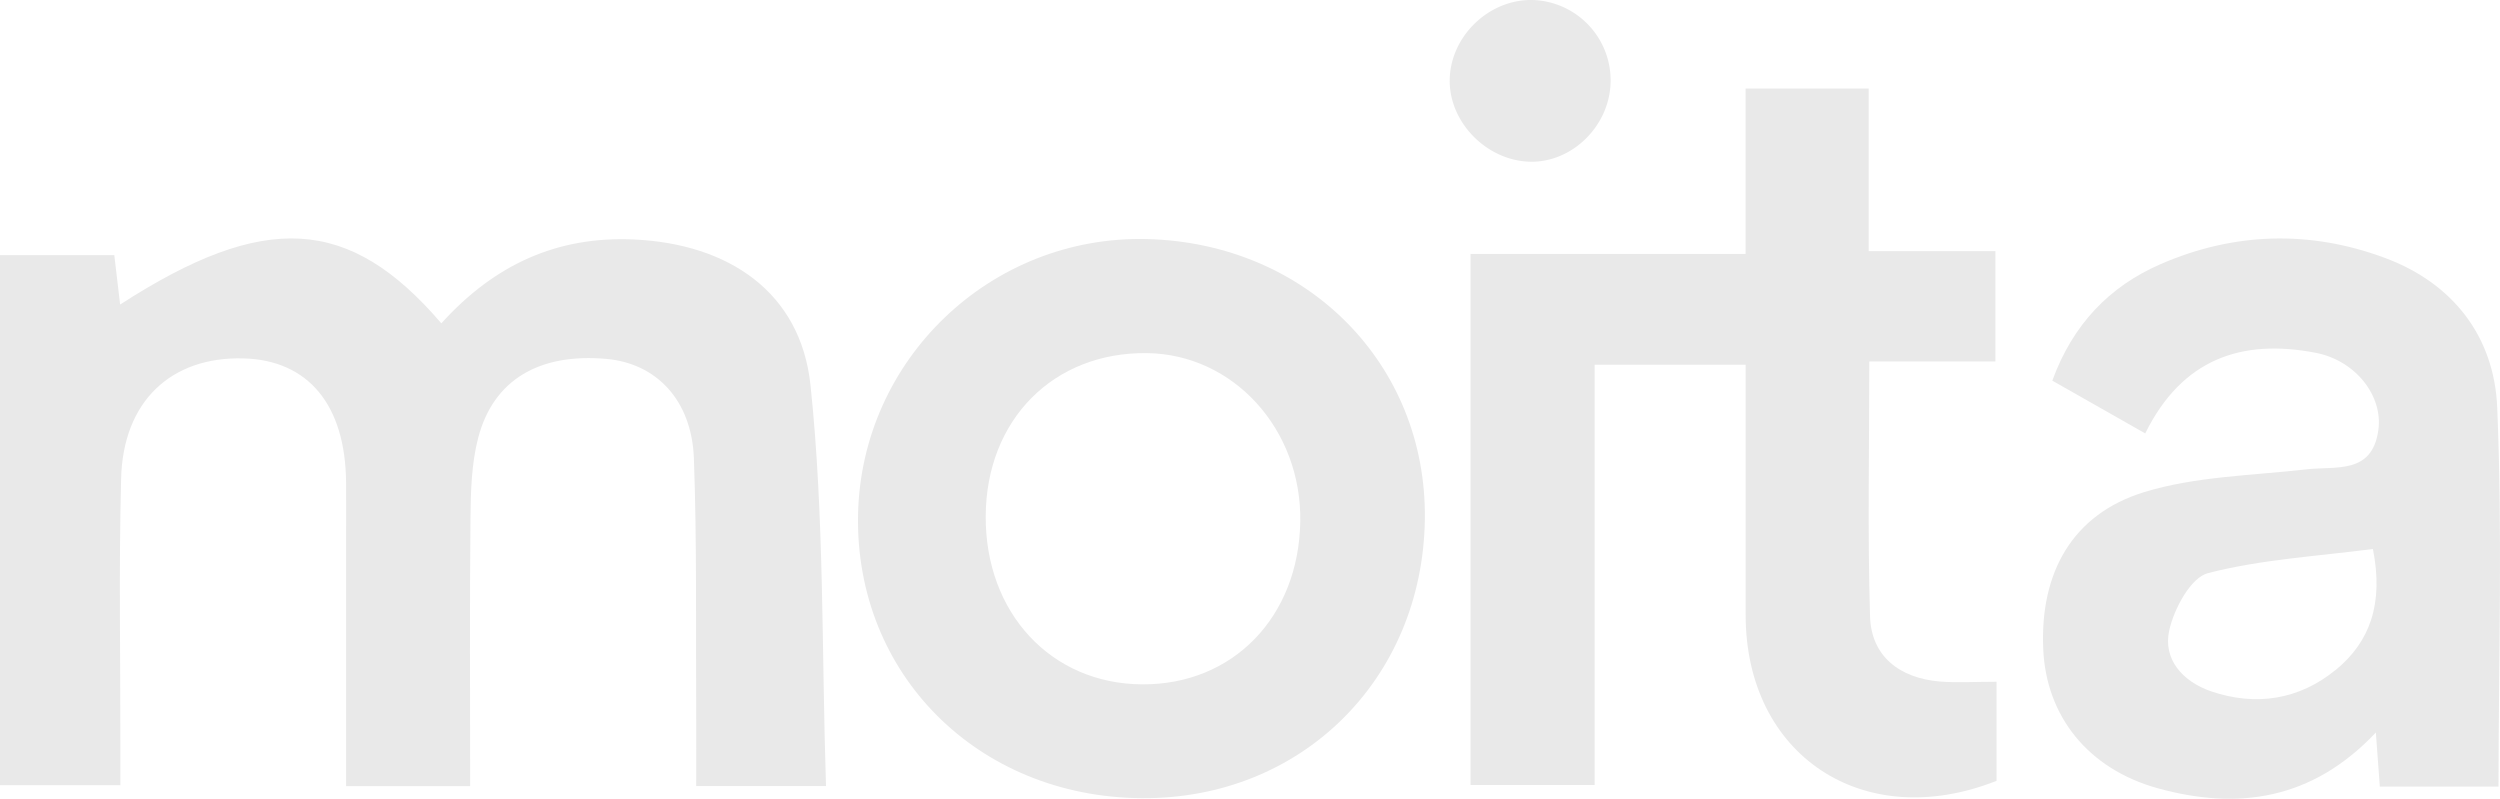 <svg id="Layer_1" data-name="Layer 1" xmlns="http://www.w3.org/2000/svg" viewBox="0 0 1076.2 343.82"><defs><style>.cls-1{fill:#e9e9e9;} .textLgH.cls-1{fill:#e9e9e9;}</style></defs><title>text</title><path class="cls-1" d="M610.79,499.71c23-25.44,50-37.59,82.91-36.1,40.84,1.85,71.8,22.78,76,62.71,6,56.76,4.77,114.27,6.68,172.58H720.5c0-11,.06-21.26,0-31.55-.23-36.57.35-73.17-1-109.7-1-25-16.22-40.74-37.71-42.64-28.85-2.55-48.62,9-55.14,34-2.87,11-3.2,22.9-3.32,34.4-.38,38.16-.14,76.33-.14,115.52H569.78V594.32c0-8.71.08-17.42,0-26.13-.27-33.37-16.3-52.68-44.24-53.39-31.17-.8-51.77,18.55-52.6,51.73-1,38.3-.29,76.65-.33,115v17H420.8V470.34H470q1.2,10.16,2.51,21.28C534.65,451.46,571.16,453.49,610.79,499.71Z" transform="translate(-420.8 -360.52)"/><path class="cls-1" d="M1280.27,654v42.65c-57.36,22.73-108-11-108-71.34V517.54h-65v180.9h-53.43V469.83h118.4v-71.2h53v70h54.54v47.5h-54.29c0,38.06-.76,73.94.33,109.77.51,16.84,12.3,26.47,30,28C1263.22,654.49,1270.79,654,1280.27,654Z" transform="translate(-420.8 -360.52)"/><path class="cls-1" d="M914.51,463.43c-67.15-1.64-123,51.71-124.34,118.69-1.29,68.61,51.51,121.44,122,122,68.65.56,121-51,122-120C1035.08,517.23,983.4,465.14,914.51,463.43Zm-2.06,191.69c-39.2-.21-67.6-30.8-67.32-72.51.24-41.4,29.13-70.57,69.41-70.08,37.22.45,66.67,32.82,66,72.59C979.85,626.2,951.48,655.37,912.45,655.12Z" transform="translate(-420.8 -360.52)"/><path class="cls-1" d="M1495.8,535.88c-1.29-30.43-19-53.46-48.44-64.37-32.27-12-65-11-96.56,2.76-22,9.58-37.74,26-46.52,50.11,13.34,7.59,26.17,14.84,40,22.72,15.85-32.13,41.57-40.84,73.35-34.71,17.11,3.27,29.1,18.47,27,33.31-2.68,19.13-18.15,15.41-31,16.87-23.42,2.68-47.71,3-69.9,9.83-30.91,9.54-44.78,34.74-43.36,67.46,1.22,28.82,19.17,51.64,49.31,60,34.4,9.48,66.35,5.16,93.88-24,.67,9.34,1.15,15.93,1.71,23.28h51.09C1496.43,643.52,1498.07,589.61,1495.8,535.88Zm-69.52,113c-15.65,12.82-34.33,15.86-53.77,9.2-12.16-4.22-20.63-13.8-17.91-26.13,2.05-9.34,9.27-22.8,16.69-24.71,22.93-5.93,47-7.25,71-10.39C1447,620.52,1440.92,636.9,1426.28,648.92Z" transform="translate(-420.8 -360.52)"/><path class="cls-1" d="M1114.13,396.13c-.54,18.77-16.73,34.54-34.9,34-18.47-.57-34.5-16.87-34.36-35,.15-19.09,17.16-35.33,36.25-34.59A34.64,34.64,0,0,1,1114.13,396.13Z" transform="translate(-420.8 -360.52)"/></svg>